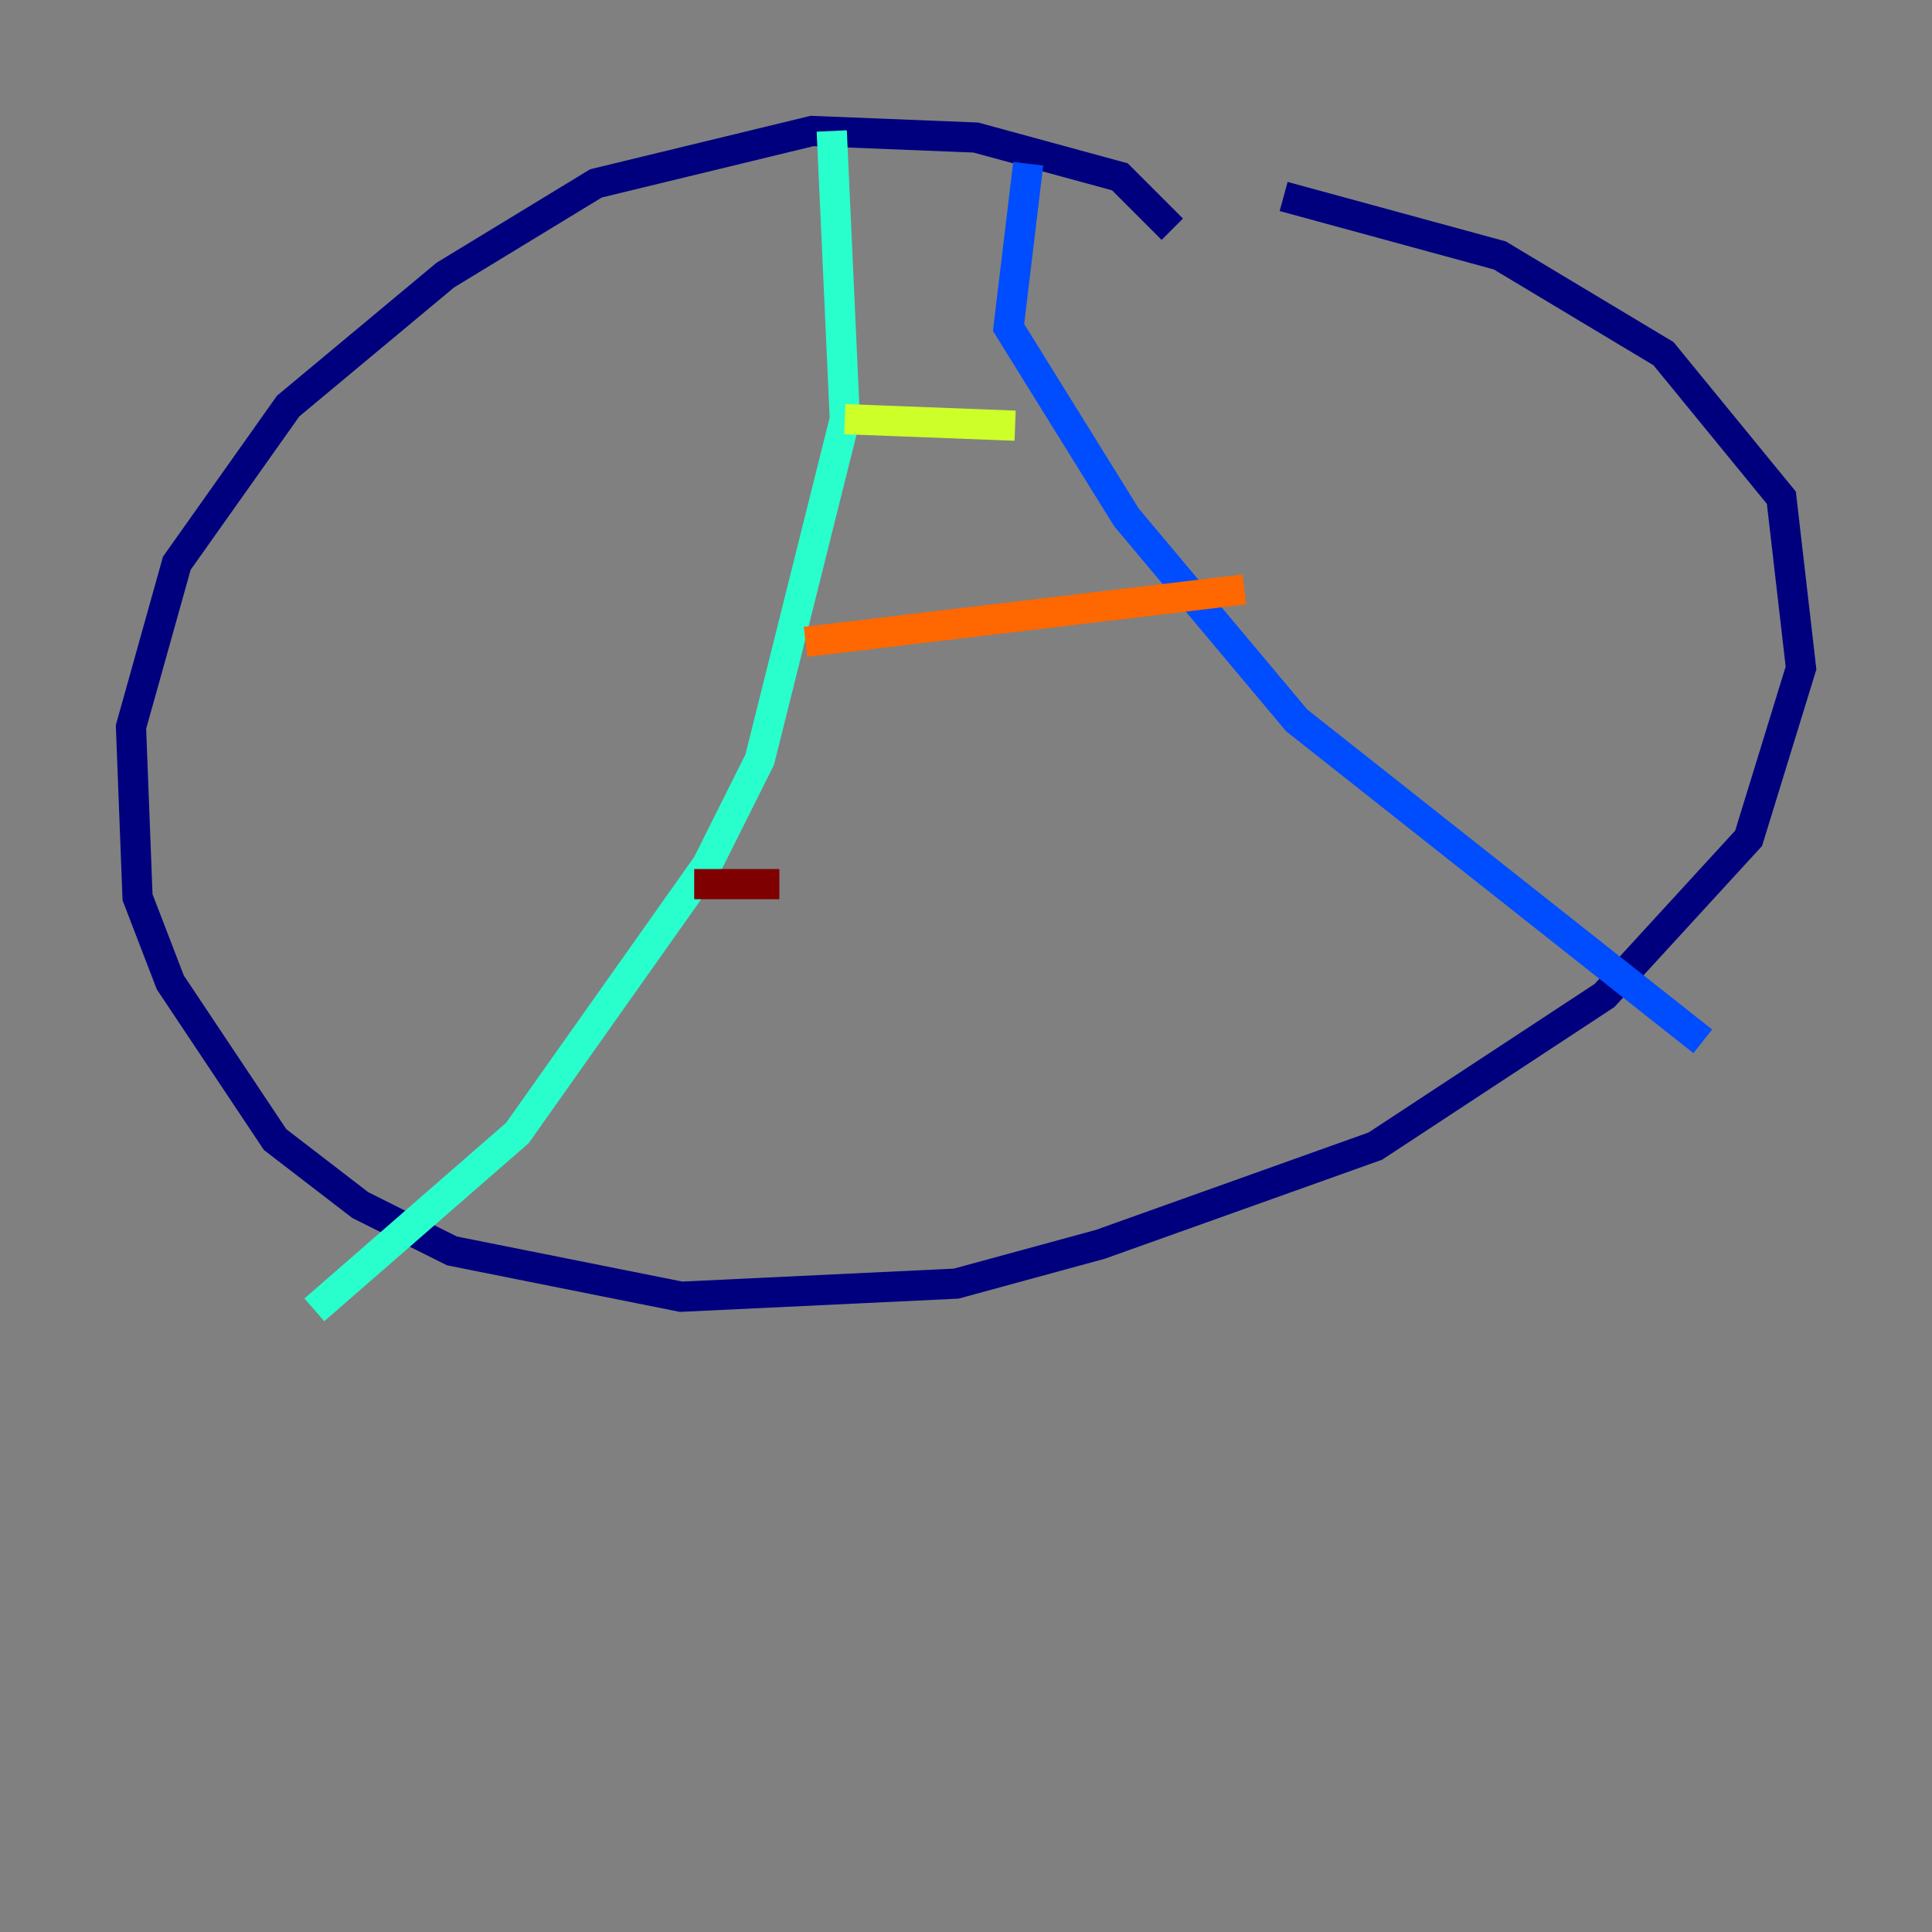 <?xml version="1.0" encoding="utf-8" ?>
<svg baseProfile="tiny" height="128" version="1.2" viewBox="0,0,128,128" width="128" xmlns="http://www.w3.org/2000/svg" xmlns:ev="http://www.w3.org/2001/xml-events" xmlns:xlink="http://www.w3.org/1999/xlink"><rect x="0" y="0" width="128" height="128" fill="#808080" stroke="none"/><defs /><polyline fill="none" points="77.668,15.186 74.197,11.715 64.651,9.112 53.803,8.678 39.485,12.149 29.505,18.224 19.091,26.902 11.715,37.315 8.678,48.163 9.112,59.444 11.281,65.085 18.224,75.498 23.864,79.837 29.939,82.875 45.125,85.912 63.349,85.044 72.895,82.441 91.119,75.932 106.305,65.953 115.851,55.539 119.322,44.258 118.02,32.976 110.21,23.43 99.363,16.922 85.044,13.017" stroke="#00007f" stroke-width="2" /><polyline fill="none" points="68.122,10.848 66.82,21.695 74.63,34.278 85.912,47.729 112.814,68.99" stroke="#004cff" stroke-width="2" /><polyline fill="none" points="55.105,8.678 55.973,27.77 50.332,50.332 46.861,57.275 34.278,75.064 20.827,86.78" stroke="#29ffcd" stroke-width="2" /><polyline fill="none" points="55.973,27.77 67.254,28.203" stroke="#cdff29" stroke-width="2" /><polyline fill="none" points="53.37,42.522 82.441,39.051" stroke="#ff6700" stroke-width="2" /><polyline fill="none" points="45.993,58.576 51.634,58.576" stroke="#7f0000" stroke-width="2" /></svg>